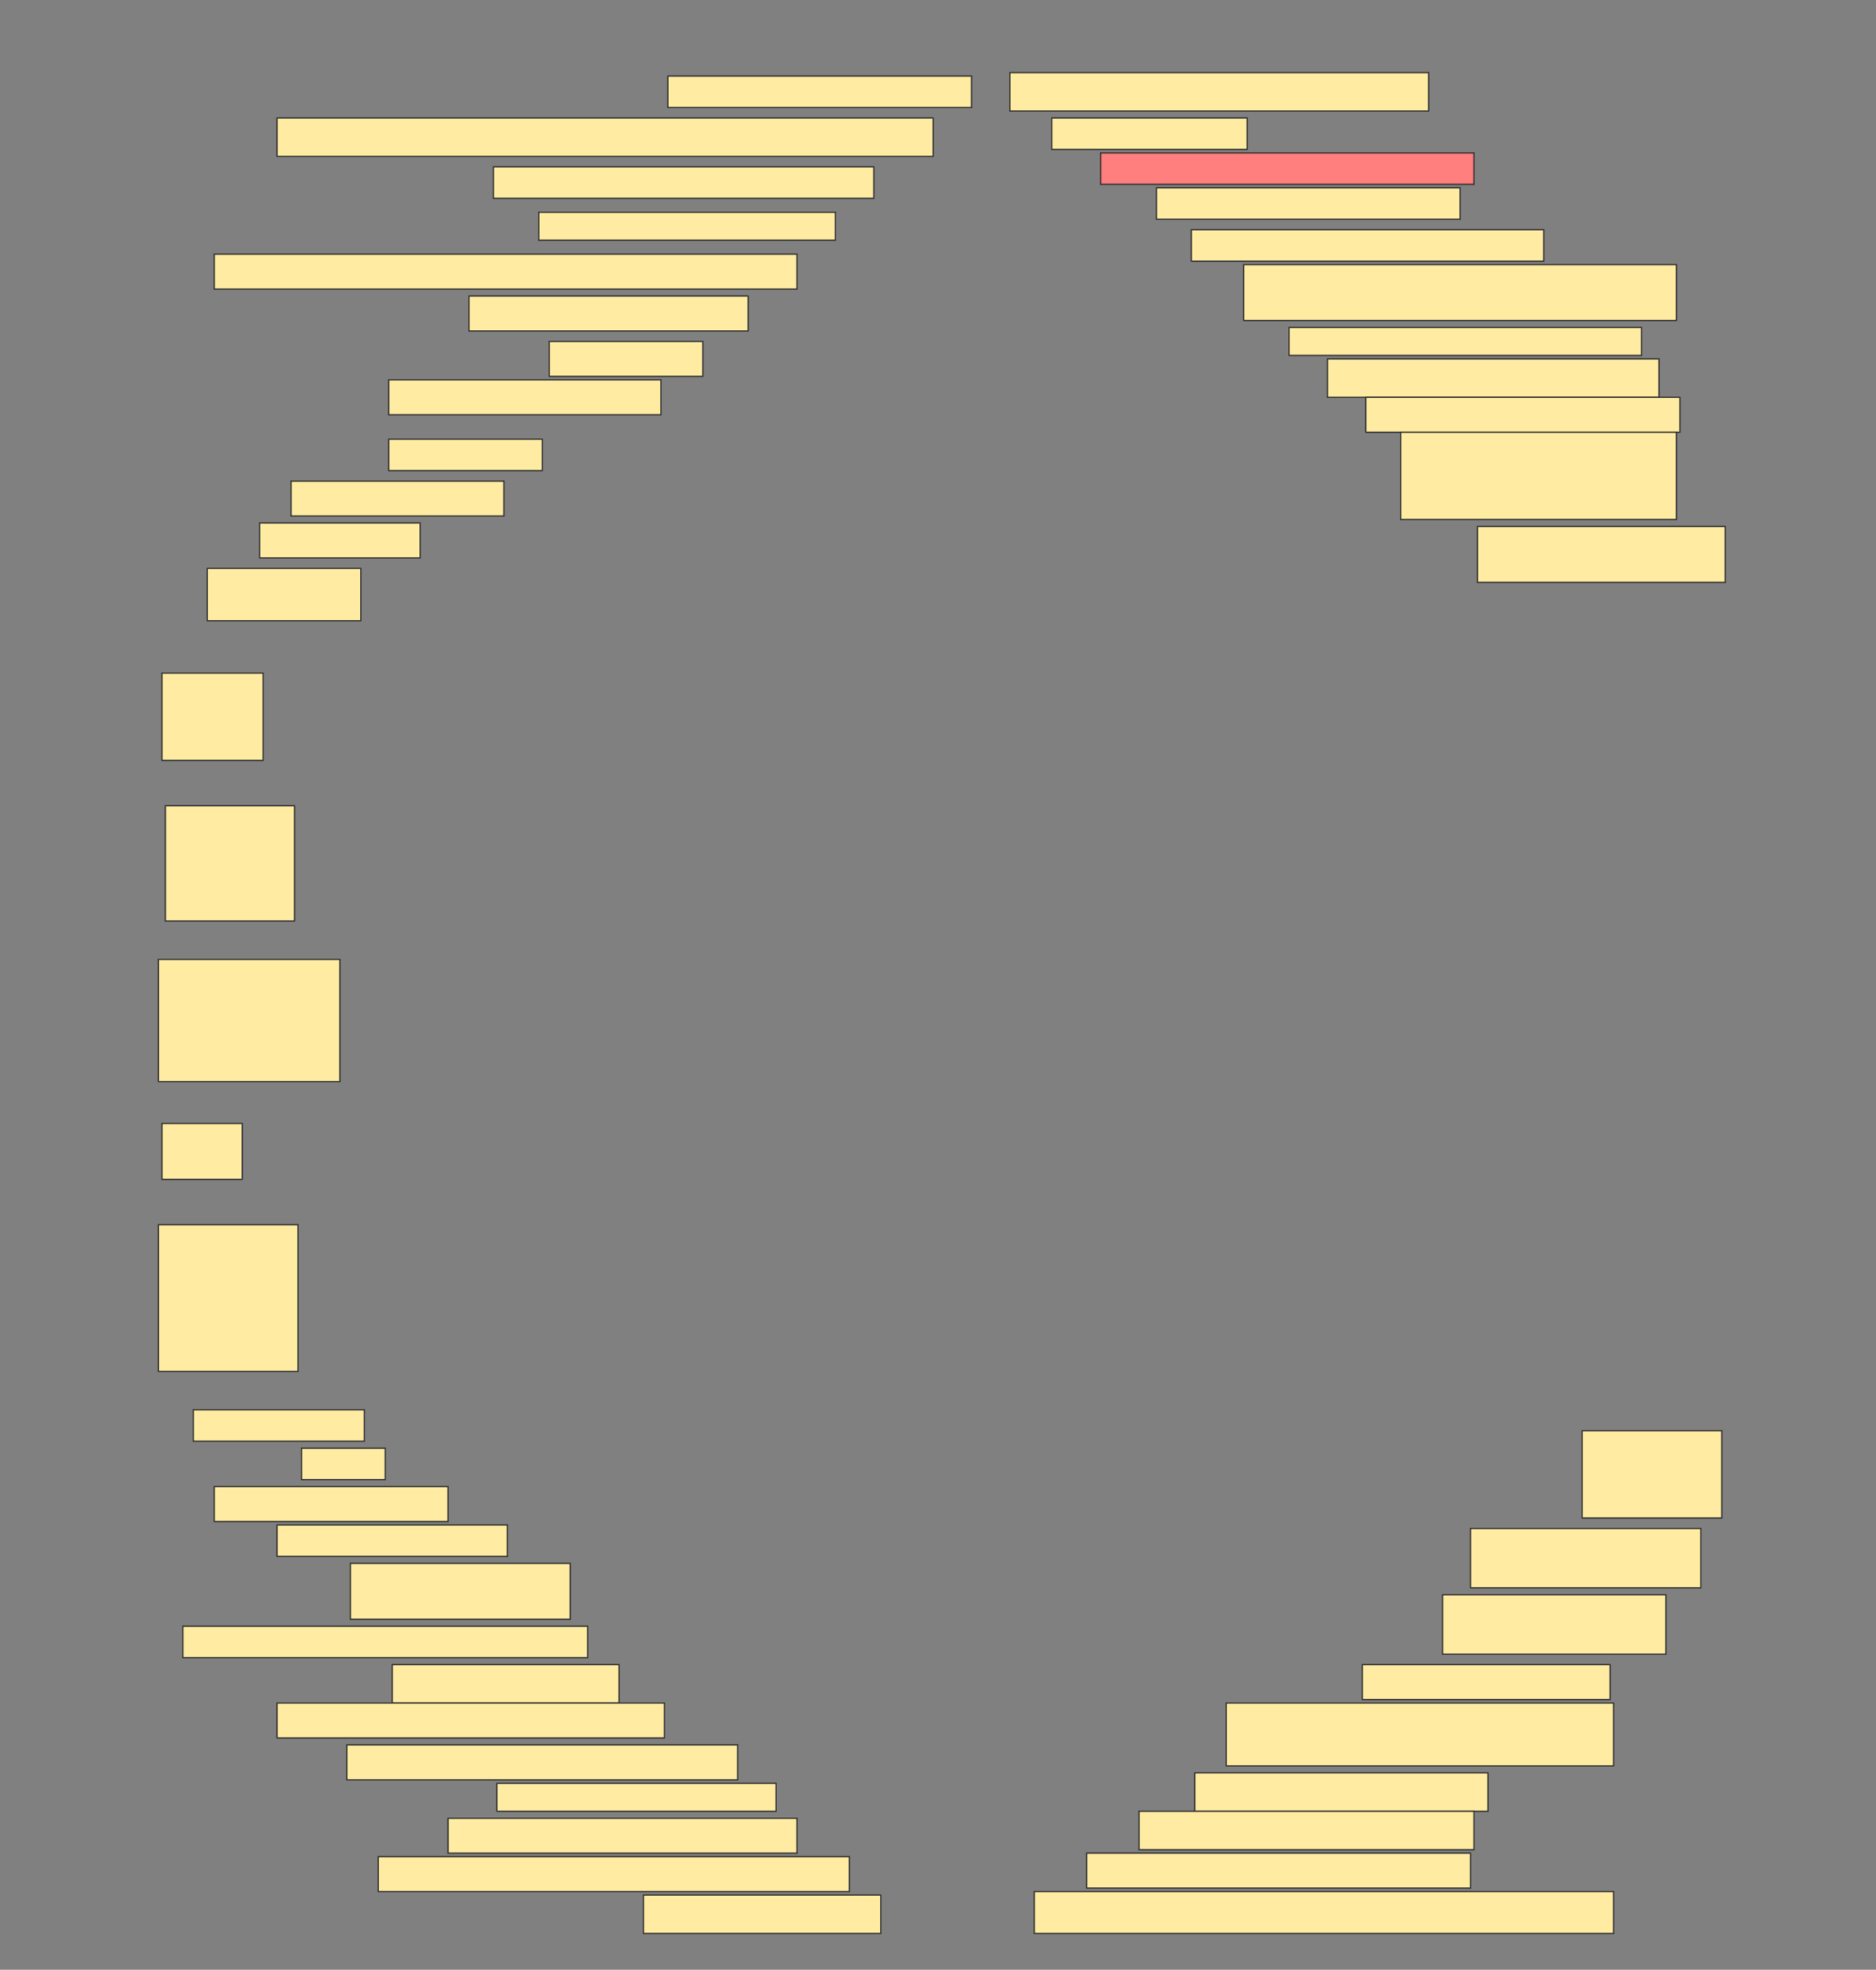 <svg height="1612" width="1536" xmlns="http://www.w3.org/2000/svg">
 <rect width="100%" height="100%" fill="#808080" stroke="none"/>
 <!-- Created with Image Occlusion Enhanced -->
 <g>
  <title>Labels</title>
 </g>
 <g>
  <title>Masks</title>
  <rect fill="#FFEBA2" height="25.714" id="6520f30ae90c493cbd0ca0eb5af824a6-ao-1" stroke="#2D2D2D" width="248.571" x="546.857" y="62.286"/>
  <rect fill="#FFEBA2" height="31.429" id="6520f30ae90c493cbd0ca0eb5af824a6-ao-2" stroke="#2D2D2D" width="342.857" x="826.857" y="59.428"/>
  <rect fill="#FFEBA2" height="31.429" id="6520f30ae90c493cbd0ca0eb5af824a6-ao-3" stroke="#2D2D2D" width="537.143" x="226.857" y="96.571"/>
  <rect fill="#FFEBA2" height="25.714" id="6520f30ae90c493cbd0ca0eb5af824a6-ao-4" stroke="#2D2D2D" width="160" x="861.143" y="96.571"/>
  <rect class="qshape" fill="#FF7E7E" height="25.714" id="6520f30ae90c493cbd0ca0eb5af824a6-ao-5" stroke="#2D2D2D" width="305.714" x="901.143" y="125.143"/>
  <rect fill="#FFEBA2" height="25.714" id="6520f30ae90c493cbd0ca0eb5af824a6-ao-6" stroke="#2D2D2D" width="311.429" x="404" y="136.571"/>
  <rect fill="#FFEBA2" height="25.714" id="6520f30ae90c493cbd0ca0eb5af824a6-ao-7" stroke="#2D2D2D" width="248.571" x="946.857" y="153.714"/>
  <rect fill="#FFEBA2" height="22.857" id="6520f30ae90c493cbd0ca0eb5af824a6-ao-8" stroke="#2D2D2D" width="242.857" x="441.143" y="173.714"/>
  <rect fill="#FFEBA2" height="25.714" id="6520f30ae90c493cbd0ca0eb5af824a6-ao-9" stroke="#2D2D2D" width="288.571" x="975.429" y="188"/>
  <rect fill="#FFEBA2" height="28.571" id="6520f30ae90c493cbd0ca0eb5af824a6-ao-10" stroke="#2D2D2D" width="477.143" x="175.429" y="208"/>
  <rect fill="#FFEBA2" height="45.714" id="6520f30ae90c493cbd0ca0eb5af824a6-ao-11" stroke="#2D2D2D" width="354.286" x="1018.286" y="216.571"/>
  <rect fill="#FFEBA2" height="28.571" id="6520f30ae90c493cbd0ca0eb5af824a6-ao-12" stroke="#2D2D2D" width="228.571" x="384" y="242.286"/>
  <rect fill="#FFEBA2" height="22.857" id="6520f30ae90c493cbd0ca0eb5af824a6-ao-13" stroke="#2D2D2D" width="288.571" x="1055.429" y="268"/>
  <rect fill="#FFEBA2" height="28.571" id="6520f30ae90c493cbd0ca0eb5af824a6-ao-14" stroke="#2D2D2D" width="125.714" x="449.714" y="279.428"/>
  <rect fill="#FFEBA2" height="31.429" id="6520f30ae90c493cbd0ca0eb5af824a6-ao-15" stroke="#2D2D2D" width="271.429" x="1086.857" y="293.714"/>
  <g id="6520f30ae90c493cbd0ca0eb5af824a6-ao-16">
   <rect fill="#FFEBA2" height="28.571" stroke="#2D2D2D" width="222.857" x="318.286" y="310.857"/>
   <rect fill="#FFEBA2" height="25.714" stroke="#2D2D2D" width="125.714" x="318.286" y="359.428"/>
  </g>
  <rect fill="#FFEBA2" height="28.571" id="6520f30ae90c493cbd0ca0eb5af824a6-ao-17" stroke="#2D2D2D" stroke-dasharray="null" stroke-linecap="null" stroke-linejoin="null" width="257.143" x="1118.286" y="325.143"/>
  <rect fill="#FFEBA2" height="71.429" id="6520f30ae90c493cbd0ca0eb5af824a6-ao-18" stroke="#2D2D2D" stroke-dasharray="null" stroke-linecap="null" stroke-linejoin="null" width="225.714" x="1146.857" y="353.714"/>
  <rect fill="#FFEBA2" height="28.571" id="6520f30ae90c493cbd0ca0eb5af824a6-ao-19" stroke="#2D2D2D" stroke-dasharray="null" stroke-linecap="null" stroke-linejoin="null" width="174.286" x="238.286" y="393.714"/>
  <rect fill="#FFEBA2" height="45.714" id="6520f30ae90c493cbd0ca0eb5af824a6-ao-20" stroke="#2D2D2D" stroke-dasharray="null" stroke-linecap="null" stroke-linejoin="null" width="202.857" x="1209.714" y="430.857"/>
  <rect fill="#FFEBA2" height="28.571" id="6520f30ae90c493cbd0ca0eb5af824a6-ao-21" stroke="#2D2D2D" stroke-dasharray="null" stroke-linecap="null" stroke-linejoin="null" width="131.429" x="212.572" y="428"/>
  <rect fill="#FFEBA2" height="42.857" id="6520f30ae90c493cbd0ca0eb5af824a6-ao-22" stroke="#2D2D2D" stroke-dasharray="null" stroke-linecap="null" stroke-linejoin="null" width="125.714" x="169.714" y="465.143"/>
  <rect fill="#FFEBA2" height="71.429" id="6520f30ae90c493cbd0ca0eb5af824a6-ao-23" stroke="#2D2D2D" stroke-dasharray="null" stroke-linecap="null" stroke-linejoin="null" width="82.857" x="132.571" y="550.857"/>
  <rect fill="#FFEBA2" height="94.286" id="6520f30ae90c493cbd0ca0eb5af824a6-ao-24" stroke="#2D2D2D" stroke-dasharray="null" stroke-linecap="null" stroke-linejoin="null" width="105.714" x="135.429" y="659.429"/>
  <rect fill="#FFEBA2" height="100" id="6520f30ae90c493cbd0ca0eb5af824a6-ao-25" stroke="#2D2D2D" stroke-dasharray="null" stroke-linecap="null" stroke-linejoin="null" width="148.571" x="129.714" y="785.143"/>
  <rect fill="#FFEBA2" height="45.714" id="6520f30ae90c493cbd0ca0eb5af824a6-ao-26" stroke="#2D2D2D" stroke-dasharray="null" stroke-linecap="null" stroke-linejoin="null" width="65.714" x="132.571" y="919.429"/>
  <rect fill="#FFEBA2" height="120" id="6520f30ae90c493cbd0ca0eb5af824a6-ao-27" stroke="#2D2D2D" stroke-dasharray="null" stroke-linecap="null" stroke-linejoin="null" width="114.286" x="129.714" y="1002.286"/>
  <rect fill="#FFEBA2" height="25.714" id="6520f30ae90c493cbd0ca0eb5af824a6-ao-28" stroke="#2D2D2D" stroke-dasharray="null" stroke-linecap="null" stroke-linejoin="null" width="140" x="158.286" y="1153.714"/>
  <rect fill="#FFEBA2" height="71.429" id="6520f30ae90c493cbd0ca0eb5af824a6-ao-29" stroke="#2D2D2D" stroke-dasharray="null" stroke-linecap="null" stroke-linejoin="null" width="114.286" x="1295.429" y="1170.857"/>
  <rect fill="#FFEBA2" height="25.714" id="6520f30ae90c493cbd0ca0eb5af824a6-ao-30" stroke="#2D2D2D" stroke-dasharray="null" stroke-linecap="null" stroke-linejoin="null" width="68.571" x="246.857" y="1185.143"/>
  <rect fill="#FFEBA2" height="28.571" id="6520f30ae90c493cbd0ca0eb5af824a6-ao-31" stroke="#2D2D2D" stroke-dasharray="null" stroke-linecap="null" stroke-linejoin="null" width="191.429" x="175.429" y="1216.571"/>
  <rect fill="#FFEBA2" height="25.714" id="6520f30ae90c493cbd0ca0eb5af824a6-ao-32" stroke="#2D2D2D" stroke-dasharray="null" stroke-linecap="null" stroke-linejoin="null" width="188.571" x="226.857" y="1248"/>
  <rect fill="#FFEBA2" height="48.571" id="6520f30ae90c493cbd0ca0eb5af824a6-ao-33" stroke="#2D2D2D" stroke-dasharray="null" stroke-linecap="null" stroke-linejoin="null" width="188.571" x="1204" y="1250.857"/>
  <rect fill="#FFEBA2" height="45.714" id="6520f30ae90c493cbd0ca0eb5af824a6-ao-34" stroke="#2D2D2D" stroke-dasharray="null" stroke-linecap="null" stroke-linejoin="null" width="180" x="286.857" y="1279.429"/>
  <rect fill="#FFEBA2" height="48.571" id="6520f30ae90c493cbd0ca0eb5af824a6-ao-35" stroke="#2D2D2D" stroke-dasharray="null" stroke-linecap="null" stroke-linejoin="null" width="182.857" x="1181.143" y="1305.143"/>
  <rect fill="#FFEBA2" height="25.714" id="6520f30ae90c493cbd0ca0eb5af824a6-ao-36" stroke="#2D2D2D" stroke-dasharray="null" stroke-linecap="null" stroke-linejoin="null" width="331.429" x="149.714" y="1330.857"/>
  <rect fill="#FFEBA2" height="28.571" id="6520f30ae90c493cbd0ca0eb5af824a6-ao-37" stroke="#2D2D2D" stroke-dasharray="null" stroke-linecap="null" stroke-linejoin="null" width="202.857" x="1115.429" y="1362.286"/>
  <rect fill="#FFEBA2" height="31.429" id="6520f30ae90c493cbd0ca0eb5af824a6-ao-38" stroke="#2D2D2D" stroke-dasharray="null" stroke-linecap="null" stroke-linejoin="null" width="185.714" x="321.143" y="1362.286"/>
  <rect fill="#FFEBA2" height="51.429" id="6520f30ae90c493cbd0ca0eb5af824a6-ao-39" stroke="#2D2D2D" stroke-dasharray="null" stroke-linecap="null" stroke-linejoin="null" width="317.143" x="1004" y="1393.714"/>
  <rect fill="#FFEBA2" height="28.571" id="6520f30ae90c493cbd0ca0eb5af824a6-ao-40" stroke="#2D2D2D" stroke-dasharray="null" stroke-linecap="null" stroke-linejoin="null" width="317.143" x="226.857" y="1393.714"/>
  <rect fill="#FFEBA2" height="28.571" id="6520f30ae90c493cbd0ca0eb5af824a6-ao-41" stroke="#2D2D2D" stroke-dasharray="null" stroke-linecap="null" stroke-linejoin="null" width="320" x="284" y="1428"/>
  <rect fill="#FFEBA2" height="31.429" id="6520f30ae90c493cbd0ca0eb5af824a6-ao-42" stroke="#2D2D2D" stroke-dasharray="null" stroke-linecap="null" stroke-linejoin="null" width="240" x="978.286" y="1450.857"/>
  <rect fill="#FFEBA2" height="22.857" id="6520f30ae90c493cbd0ca0eb5af824a6-ao-43" stroke="#2D2D2D" stroke-dasharray="null" stroke-linecap="null" stroke-linejoin="null" width="228.571" x="406.857" y="1459.429"/>
  <rect fill="#FFEBA2" height="31.429" id="6520f30ae90c493cbd0ca0eb5af824a6-ao-44" stroke="#2D2D2D" stroke-dasharray="null" stroke-linecap="null" stroke-linejoin="null" width="274.286" x="932.572" y="1482.286"/>
  <rect fill="#FFEBA2" height="28.571" id="6520f30ae90c493cbd0ca0eb5af824a6-ao-45" stroke="#2D2D2D" stroke-dasharray="null" stroke-linecap="null" stroke-linejoin="null" width="285.714" x="366.857" y="1488"/>
  <rect fill="#FFEBA2" height="28.571" id="6520f30ae90c493cbd0ca0eb5af824a6-ao-46" stroke="#2D2D2D" stroke-dasharray="null" stroke-linecap="null" stroke-linejoin="null" width="314.286" x="889.714" y="1516.571"/>
  <rect fill="#FFEBA2" height="28.571" id="6520f30ae90c493cbd0ca0eb5af824a6-ao-47" stroke="#2D2D2D" stroke-dasharray="null" stroke-linecap="null" stroke-linejoin="null" width="385.714" x="309.714" y="1519.429"/>
  <rect fill="#FFEBA2" height="34.286" id="6520f30ae90c493cbd0ca0eb5af824a6-ao-48" stroke="#2D2D2D" stroke-dasharray="null" stroke-linecap="null" stroke-linejoin="null" width="474.286" x="846.857" y="1548"/>
  <rect fill="#FFEBA2" height="31.429" id="6520f30ae90c493cbd0ca0eb5af824a6-ao-49" stroke="#2D2D2D" stroke-dasharray="null" stroke-linecap="null" stroke-linejoin="null" width="194.286" x="526.857" y="1550.857"/>
 </g>
</svg>